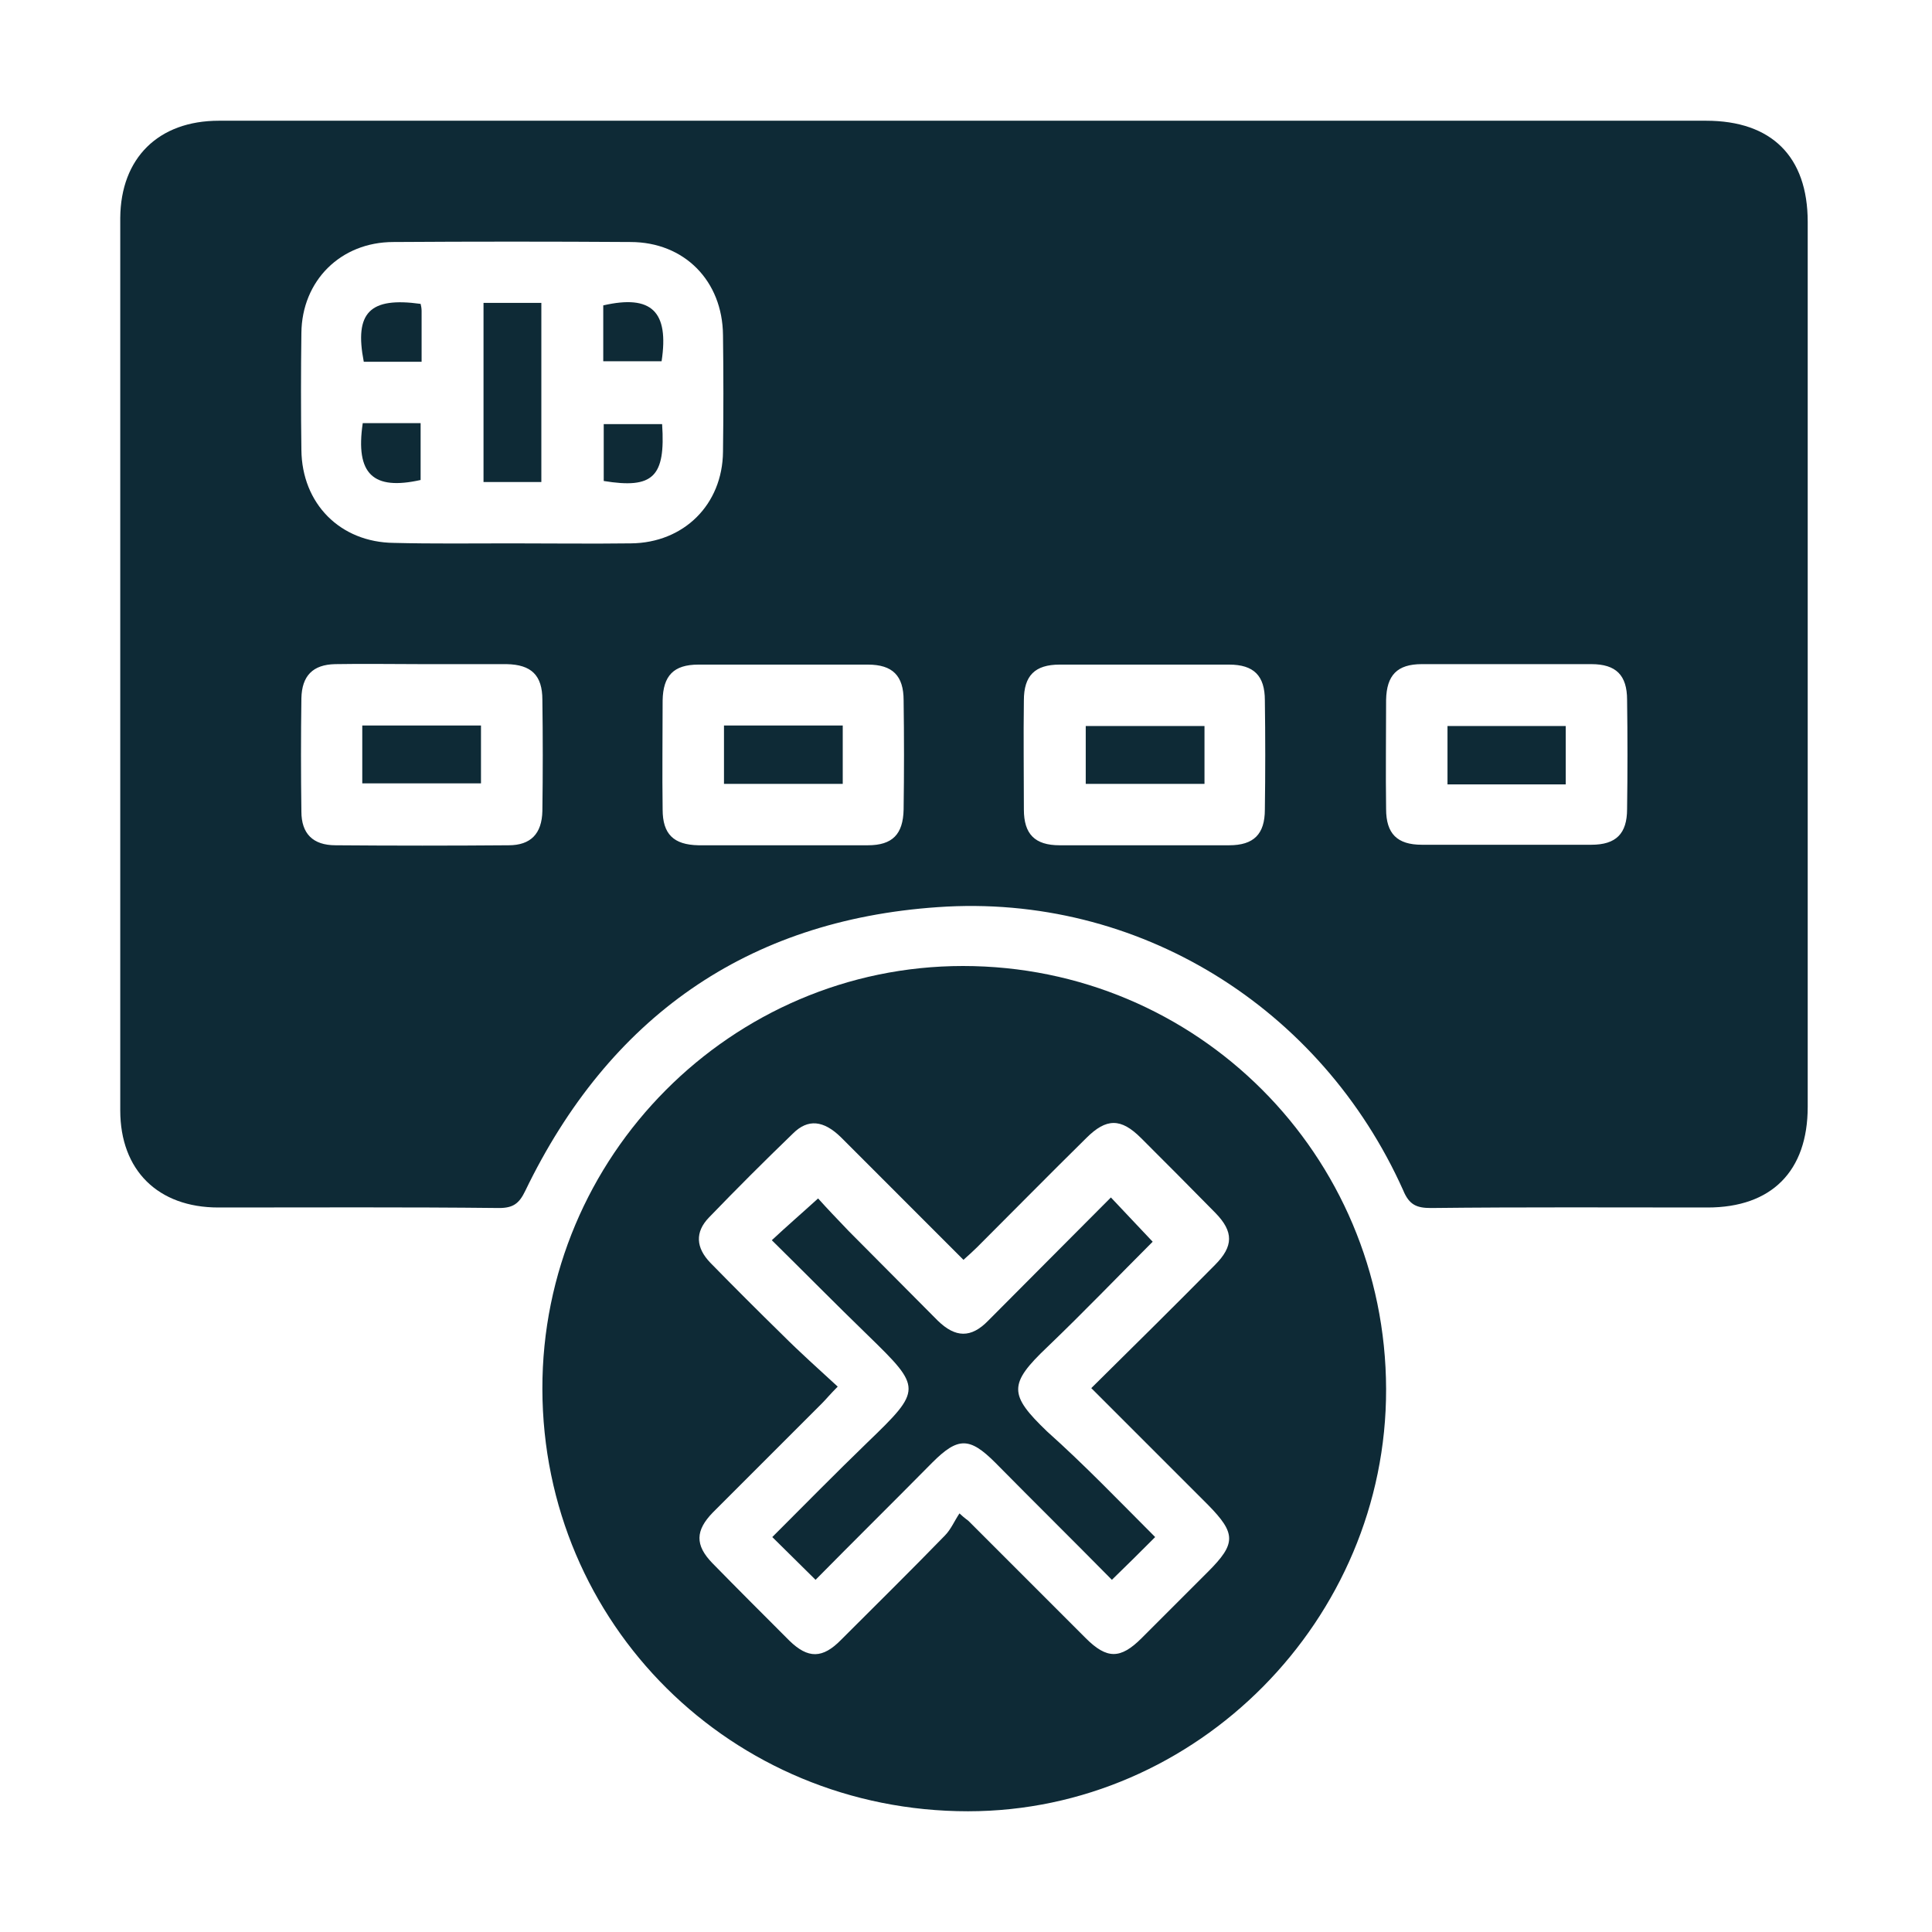 <svg width="45" height="45" viewBox="0 0 45 45" fill="none" xmlns="http://www.w3.org/2000/svg">
<path d="M22.465 2.812C28.219 2.812 33.984 2.812 39.738 2.812C41.262 2.812 42.105 3.645 42.105 5.168C42.105 12.035 42.105 18.902 42.105 25.781C42.105 27.281 41.262 28.125 39.773 28.125C37.629 28.125 35.473 28.113 33.328 28.137C33 28.137 32.824 28.066 32.684 27.727C30.773 23.461 26.508 20.801 21.844 21.129C17.391 21.434 14.18 23.707 12.234 27.738C12.094 28.031 11.953 28.137 11.625 28.137C9.445 28.113 7.266 28.125 5.086 28.125C3.68 28.125 2.801 27.258 2.801 25.863C2.801 18.938 2.801 12.012 2.801 5.074C2.812 3.68 3.691 2.812 5.098 2.812C10.887 2.812 16.676 2.812 22.465 2.812ZM11.895 12.656C12.832 12.656 13.77 12.668 14.695 12.656C15.926 12.645 16.828 11.754 16.84 10.523C16.852 9.621 16.852 8.707 16.84 7.805C16.828 6.539 15.938 5.637 14.684 5.637C12.844 5.625 11.004 5.625 9.164 5.637C7.934 5.637 7.031 6.539 7.02 7.758C7.008 8.66 7.008 9.574 7.02 10.477C7.031 11.73 7.922 12.633 9.176 12.645C10.078 12.668 10.98 12.656 11.895 12.656ZM9.82 15.469C9.152 15.469 8.473 15.457 7.805 15.469C7.289 15.48 7.031 15.738 7.02 16.266C7.008 17.145 7.008 18.023 7.02 18.902C7.02 19.418 7.289 19.688 7.816 19.688C9.164 19.699 10.512 19.699 11.848 19.688C12.363 19.688 12.621 19.418 12.633 18.891C12.645 18.023 12.645 17.168 12.633 16.301C12.633 15.727 12.375 15.48 11.801 15.469C11.133 15.469 10.477 15.469 9.82 15.469ZM18.199 19.688C18.867 19.688 19.547 19.688 20.215 19.688C20.789 19.688 21.035 19.43 21.047 18.855C21.059 18.012 21.059 17.156 21.047 16.312C21.047 15.738 20.789 15.48 20.215 15.48C18.902 15.48 17.578 15.48 16.266 15.48C15.691 15.48 15.445 15.738 15.434 16.312C15.434 17.156 15.422 18.012 15.434 18.855C15.434 19.43 15.691 19.676 16.266 19.688C16.922 19.688 17.566 19.688 18.199 19.688ZM26.66 19.688C27.316 19.688 27.973 19.688 28.629 19.688C29.203 19.688 29.461 19.43 29.461 18.855C29.473 18.012 29.473 17.156 29.461 16.312C29.461 15.738 29.203 15.48 28.629 15.48C27.316 15.48 25.992 15.48 24.68 15.48C24.105 15.48 23.848 15.738 23.848 16.312C23.836 17.156 23.848 18.012 23.848 18.855C23.848 19.43 24.105 19.688 24.68 19.688C25.348 19.688 26.004 19.688 26.66 19.688ZM35.086 15.469C34.43 15.469 33.773 15.469 33.117 15.469C32.543 15.469 32.297 15.727 32.285 16.301C32.285 17.145 32.273 18 32.285 18.844C32.285 19.418 32.543 19.676 33.117 19.676C34.43 19.676 35.754 19.676 37.066 19.676C37.641 19.676 37.898 19.418 37.898 18.844C37.91 18 37.91 17.145 37.898 16.301C37.898 15.727 37.641 15.469 37.066 15.469C36.398 15.469 35.742 15.469 35.086 15.469Z" fill="#0E2A36"/>
<path d="M12.633 32.355C12.621 26.93 17.039 22.5 22.43 22.5C27.879 22.5 32.273 26.895 32.285 32.355C32.297 37.723 27.879 42.188 22.547 42.188C17.039 42.188 12.645 37.828 12.633 32.355ZM25.418 32.332C26.414 31.348 27.363 30.41 28.301 29.461C28.734 29.027 28.734 28.688 28.312 28.254C27.738 27.668 27.164 27.094 26.578 26.508C26.109 26.039 25.77 26.039 25.301 26.508C24.445 27.352 23.602 28.207 22.758 29.051C22.664 29.145 22.559 29.238 22.441 29.344C21.457 28.359 20.52 27.422 19.582 26.484C19.184 26.098 18.82 26.051 18.469 26.402C17.801 27.047 17.156 27.691 16.512 28.359C16.184 28.699 16.207 29.062 16.547 29.414C17.098 29.977 17.66 30.539 18.223 31.09C18.633 31.5 19.066 31.887 19.512 32.297C19.336 32.473 19.242 32.59 19.148 32.684C18.305 33.527 17.449 34.383 16.605 35.227C16.195 35.648 16.184 35.988 16.594 36.41C17.191 37.02 17.789 37.617 18.387 38.215C18.82 38.637 19.16 38.637 19.594 38.191C20.402 37.383 21.211 36.586 22.008 35.766C22.148 35.625 22.23 35.426 22.348 35.25C22.5 35.391 22.535 35.402 22.559 35.426C23.473 36.34 24.375 37.242 25.289 38.156C25.781 38.648 26.098 38.648 26.59 38.156C27.105 37.641 27.621 37.125 28.137 36.609C28.793 35.953 28.793 35.719 28.137 35.051C27.246 34.16 26.355 33.27 25.418 32.332Z" fill="#0E2A36"/>
<path d="M12.609 11.227C12.152 11.227 11.719 11.227 11.262 11.227C11.262 9.844 11.262 8.461 11.262 7.055C11.707 7.055 12.141 7.055 12.609 7.055C12.609 8.438 12.609 9.809 12.609 11.227Z" fill="#0E2A36"/>
<path d="M9.82 8.426C9.34 8.426 8.906 8.426 8.473 8.426C8.25 7.277 8.613 6.914 9.797 7.078C9.809 7.125 9.82 7.184 9.82 7.242C9.82 7.617 9.82 7.992 9.82 8.426Z" fill="#0E2A36"/>
<path d="M14.051 8.414C14.051 7.945 14.051 7.523 14.051 7.113C15.176 6.855 15.586 7.254 15.41 8.414C14.977 8.414 14.531 8.414 14.051 8.414Z" fill="#0E2A36"/>
<path d="M8.449 9.855C8.906 9.855 9.34 9.855 9.797 9.855C9.797 10.301 9.797 10.734 9.797 11.18C8.695 11.426 8.273 11.051 8.449 9.855Z" fill="#0E2A36"/>
<path d="M15.422 9.879C15.504 11.109 15.211 11.391 14.062 11.203C14.062 10.77 14.062 10.348 14.062 9.879C14.508 9.879 14.941 9.879 15.422 9.879Z" fill="#0E2A36"/>
<path d="M8.438 18.246C8.438 17.789 8.438 17.355 8.438 16.898C9.363 16.898 10.277 16.898 11.203 16.898C11.203 17.355 11.203 17.777 11.203 18.246C10.301 18.246 9.387 18.246 8.438 18.246Z" fill="#0E2A36"/>
<path d="M16.863 18.258C16.863 17.801 16.863 17.367 16.863 16.898C17.777 16.898 18.691 16.898 19.629 16.898C19.629 17.344 19.629 17.789 19.629 18.258C18.703 18.258 17.812 18.258 16.863 18.258Z" fill="#0E2A36"/>
<path d="M28.055 16.91C28.055 17.367 28.055 17.801 28.055 18.258C27.129 18.258 26.215 18.258 25.289 18.258C25.289 17.801 25.289 17.379 25.289 16.91C26.191 16.91 27.105 16.91 28.055 16.91Z" fill="#0E2A36"/>
<path d="M36.469 16.91C36.469 17.379 36.469 17.812 36.469 18.27C35.555 18.27 34.652 18.27 33.715 18.27C33.715 17.836 33.715 17.391 33.715 16.91C34.617 16.91 35.531 16.91 36.469 16.91Z" fill="#0E2A36"/>
<path d="M26.906 35.801C26.566 36.141 26.25 36.457 25.898 36.797C24.996 35.883 24.082 34.98 23.18 34.066C22.582 33.469 22.312 33.469 21.715 34.066C20.812 34.98 19.898 35.883 18.996 36.797C18.656 36.457 18.328 36.141 17.988 35.801C18.727 35.062 19.453 34.324 20.203 33.598C21.48 32.367 21.48 32.332 20.215 31.102C19.465 30.375 18.738 29.637 17.977 28.887C18.328 28.559 18.668 28.266 19.055 27.914C19.254 28.137 19.512 28.406 19.77 28.676C20.461 29.367 21.152 30.07 21.844 30.762C22.254 31.16 22.617 31.172 23.016 30.762C23.965 29.812 24.914 28.852 25.875 27.891C26.203 28.242 26.508 28.559 26.848 28.922C26.051 29.719 25.242 30.562 24.398 31.371C23.484 32.238 23.496 32.484 24.387 33.34C25.266 34.125 26.074 34.969 26.906 35.801Z" fill="#0E2A36"/>
</svg>
